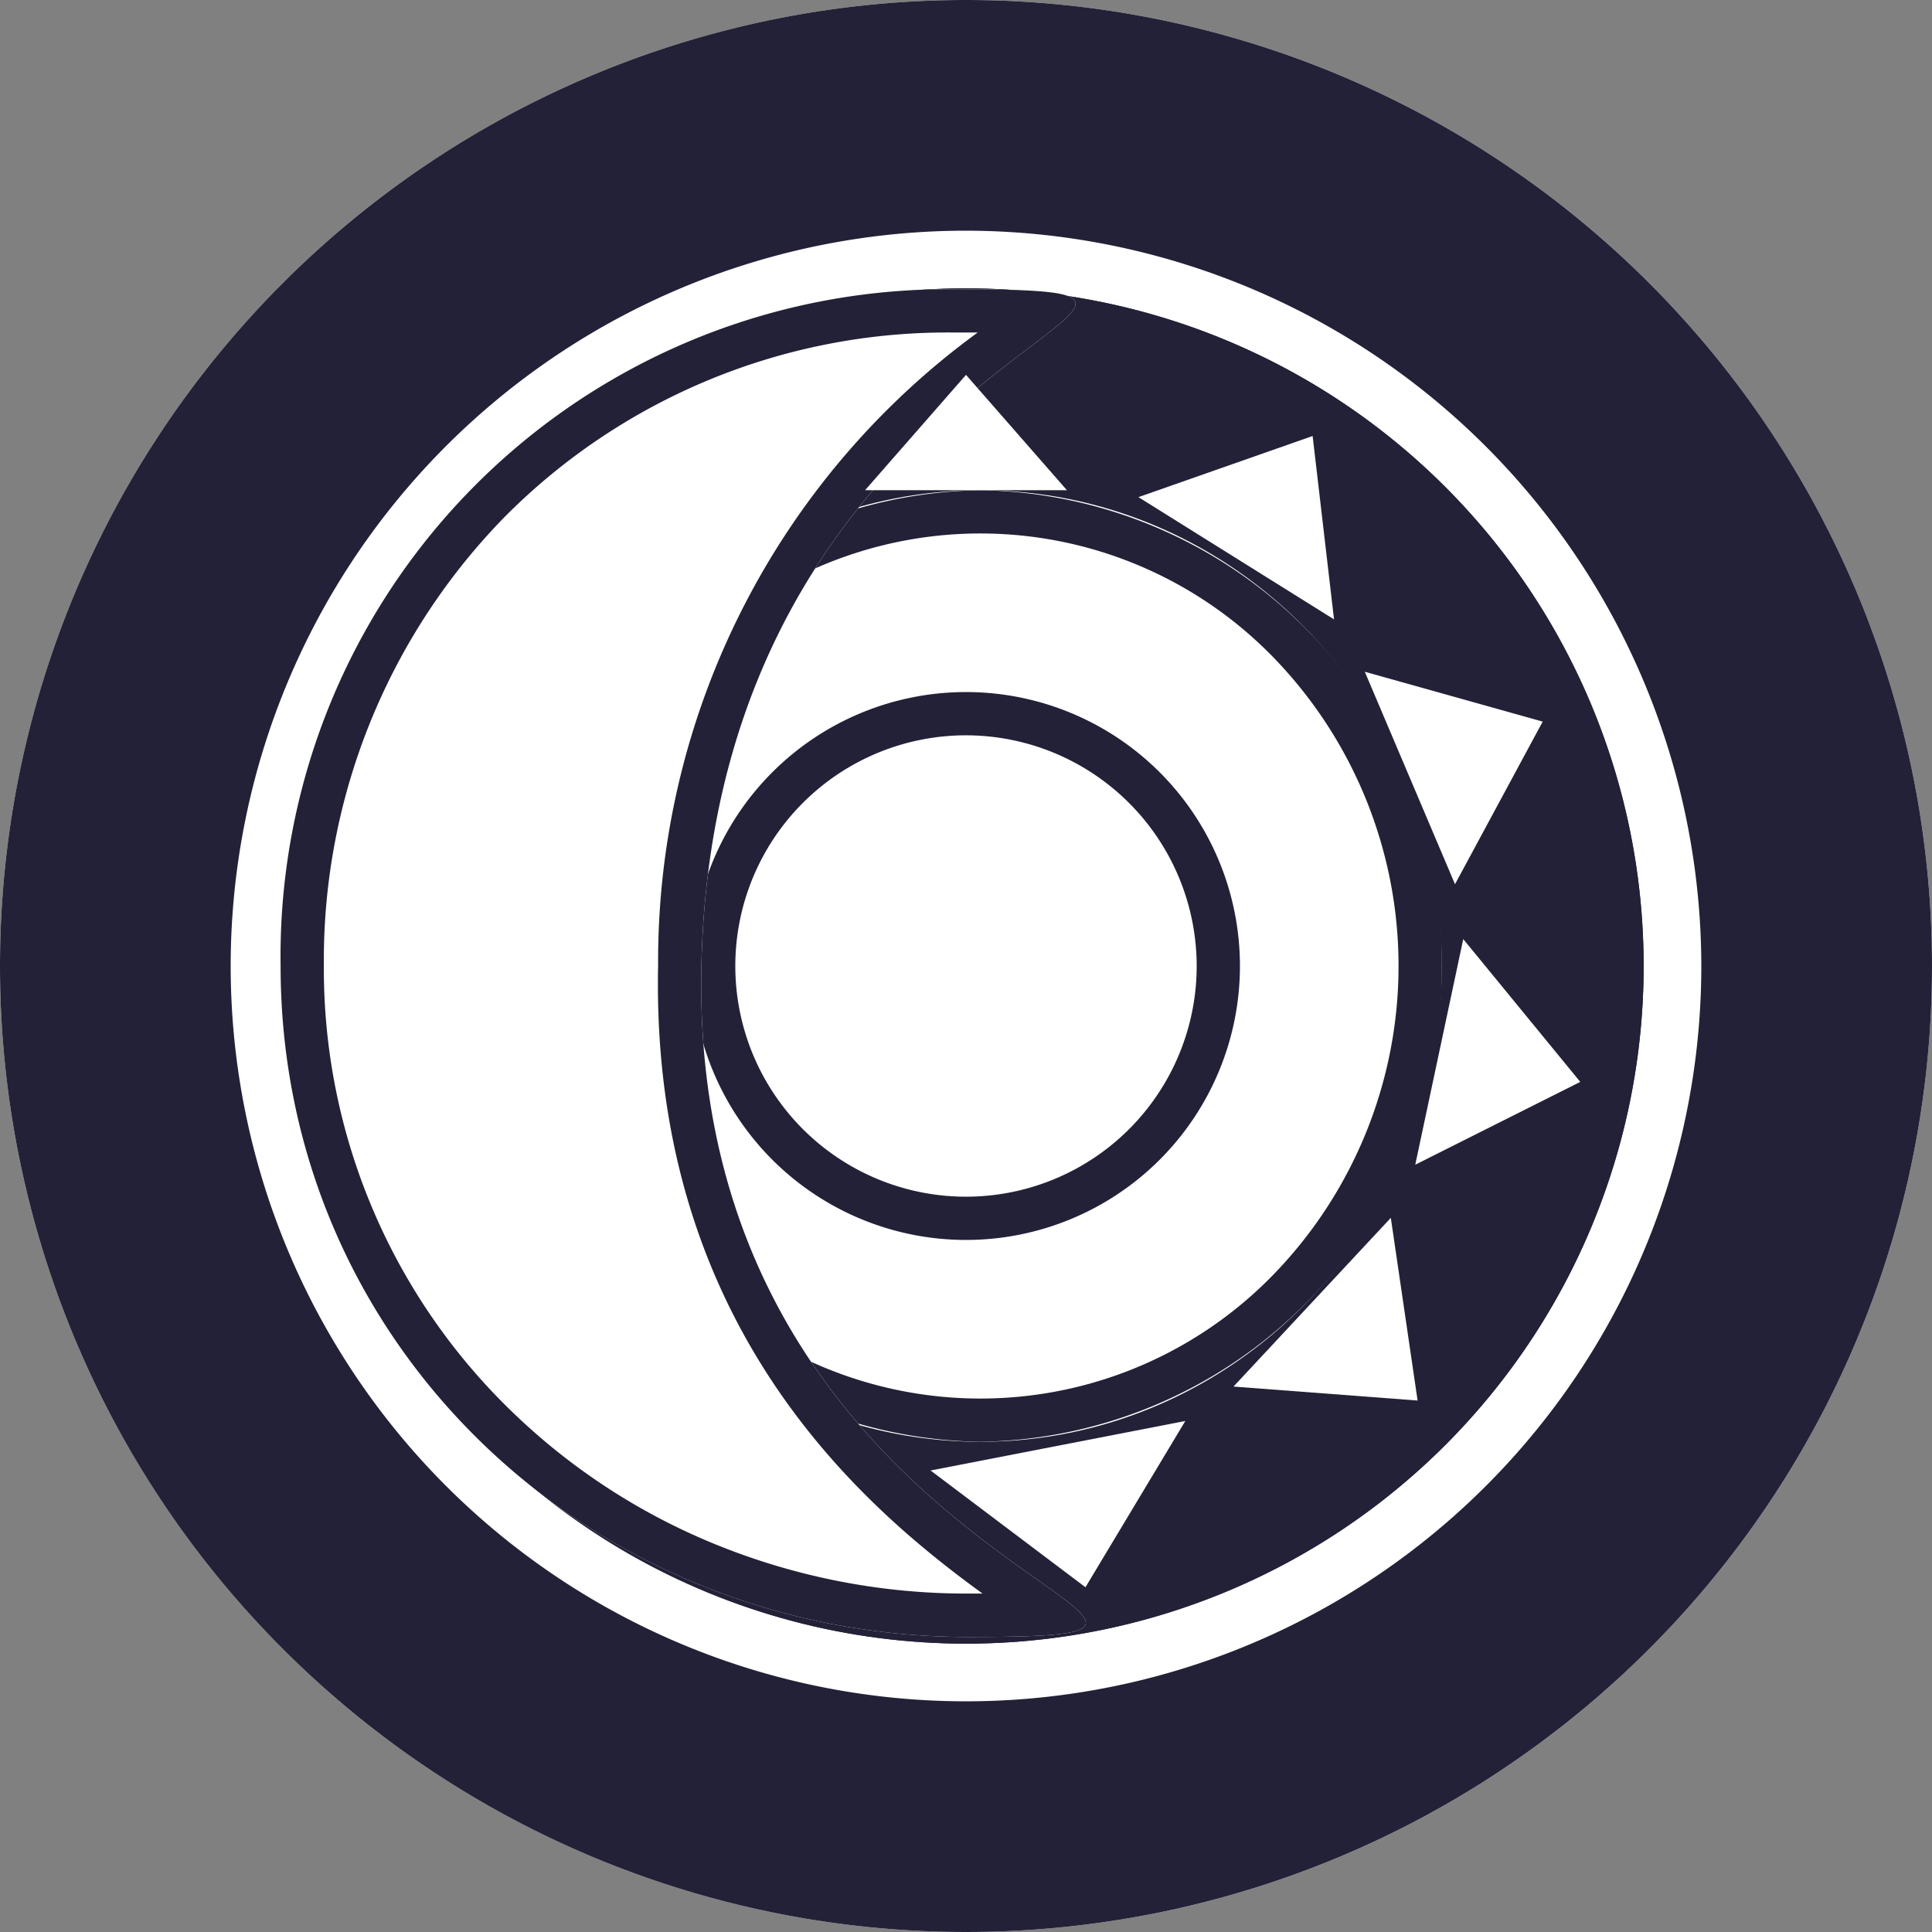<svg xmlns="http://www.w3.org/2000/svg" width="67" height="67" viewBox="0 0 67 67">
  <rect x="0" y="0" width="67" height="67" fill="#808080" stroke="none"/>
  <g id="Grupo_33701" data-name="Grupo 33701" transform="translate(-122 -941)">
    <circle id="Elipse_1" data-name="Elipse 1" cx="33.5" cy="33.5" r="33.5" transform="translate(122 941)" fill="#fff"/>
    <path id="Elipse_1_-_Contorno" data-name="Elipse 1 - Contorno" d="M33.5,8A25.5,25.5,0,1,0,59,33.5,25.529,25.529,0,0,0,33.5,8m0-8A33.5,33.5,0,1,1,0,33.5,33.5,33.5,0,0,1,33.5,0Z" transform="translate(122 941)" fill="#222137"/>
    <circle id="Elipse_2" data-name="Elipse 2" cx="23.5" cy="23.5" r="23.5" transform="translate(132 951)" fill="#222137"/>
    <path id="Elipse_2_-_Contorno" data-name="Elipse 2 - Contorno" d="M23.5,1.5a22.006,22.006,0,0,0-8.563,42.272A22.006,22.006,0,0,0,32.063,3.228,21.861,21.861,0,0,0,23.5,1.5m0-1.5A23.5,23.5,0,1,1,0,23.5,23.5,23.5,0,0,1,23.5,0Z" transform="translate(132 951)" fill="#222137"/>
    <ellipse id="Elipse_4" data-name="Elipse 4" cx="16" cy="16.5" rx="16" ry="16.5" transform="translate(140 958)" fill="#fff"/>
    <path id="Elipse_4_-_Contorno" data-name="Elipse 4 - Contorno" d="M16,1.5A14.167,14.167,0,0,0,5.763,5.877a15.367,15.367,0,0,0,0,21.246,14.159,14.159,0,0,0,20.474,0,15.367,15.367,0,0,0,0-21.246A14.167,14.167,0,0,0,16,1.5M16,0A16.256,16.256,0,0,1,32,16.5,16.256,16.256,0,0,1,16,33,16.256,16.256,0,0,1,0,16.5,16.256,16.256,0,0,1,16,0Z" transform="translate(140 958)" fill="#222137"/>
    <circle id="Elipse_3" data-name="Elipse 3" cx="9.5" cy="9.5" r="9.5" transform="translate(146 965)" fill="#fff"/>
    <path id="Elipse_3_-_Contorno" data-name="Elipse 3 - Contorno" d="M9.5,1.5a8,8,0,1,0,8,8,8.009,8.009,0,0,0-8-8M9.5,0A9.5,9.5,0,1,1,0,9.5,9.5,9.5,0,0,1,9.5,0Z" transform="translate(146 965)" fill="#222137"/>
    <path id="Caminho_22" data-name="Caminho 22" d="M23.313.3c13.127,0-8.246,1.576-8.72,23.473-.46,21.259,22.386,23.265,9.259,23.265S0,36.9,0,23.769A23.132,23.132,0,0,1,23.313.3Z" transform="translate(131.731 950.731)" fill="#fff"/>
    <path id="Caminho_22_-_Contorno" data-name="Caminho 22 - Contorno" d="M23.313,1.8A21.636,21.636,0,0,0,7.8,8.165a21.983,21.983,0,0,0-6.3,15.6A21.33,21.33,0,0,0,8.046,39.245a22.143,22.143,0,0,0,7.105,4.609,23.055,23.055,0,0,0,8.7,1.679h.492c-4.11-2.99-11.522-9.255-11.251-21.8A26.979,26.979,0,0,1,24.175,1.8c-.354,0-.663,0-.863,0m0-1.5c13.127,0-8.246,1.576-8.72,23.473-.46,21.259,22.386,23.265,9.259,23.265S0,36.9,0,23.769A23.132,23.132,0,0,1,23.313.3Z" transform="translate(131.731 950.731)" fill="#222137"/>
    <path id="Polígono_1" data-name="Polígono 1" d="M3.5,0,7,4H0Z" transform="translate(152 954)" fill="#fff"/>
    <path id="Polígono_2" data-name="Polígono 2" d="M4,0,8,5H0Z" transform="matrix(0.848, 0.53, -0.53, 0.848, 164.129, 954)" fill="#fff"/>
    <path id="Polígono_3" data-name="Polígono 3" d="M4,0,8,5H0Z" transform="matrix(0.391, 0.921, -0.921, 0.391, 173.935, 962.341)" fill="#fff"/>
    <path id="Polígono_4" data-name="Polígono 4" d="M4,0,8,5H0Z" transform="matrix(-0.208, 0.978, -0.978, -0.208, 177.634, 974.607)" fill="#fff"/>
    <path id="Polígono_5" data-name="Polígono 5" d="M4,0,8,5H0Z" transform="translate(173.889 986.644) rotate(133)" fill="#fff"/>
    <path id="Polígono_6" data-name="Polígono 6" d="M4.5,0,9,5H0Z" transform="translate(164.06 995.186) rotate(169)" fill="#fff"/>
  </g>
</svg>
